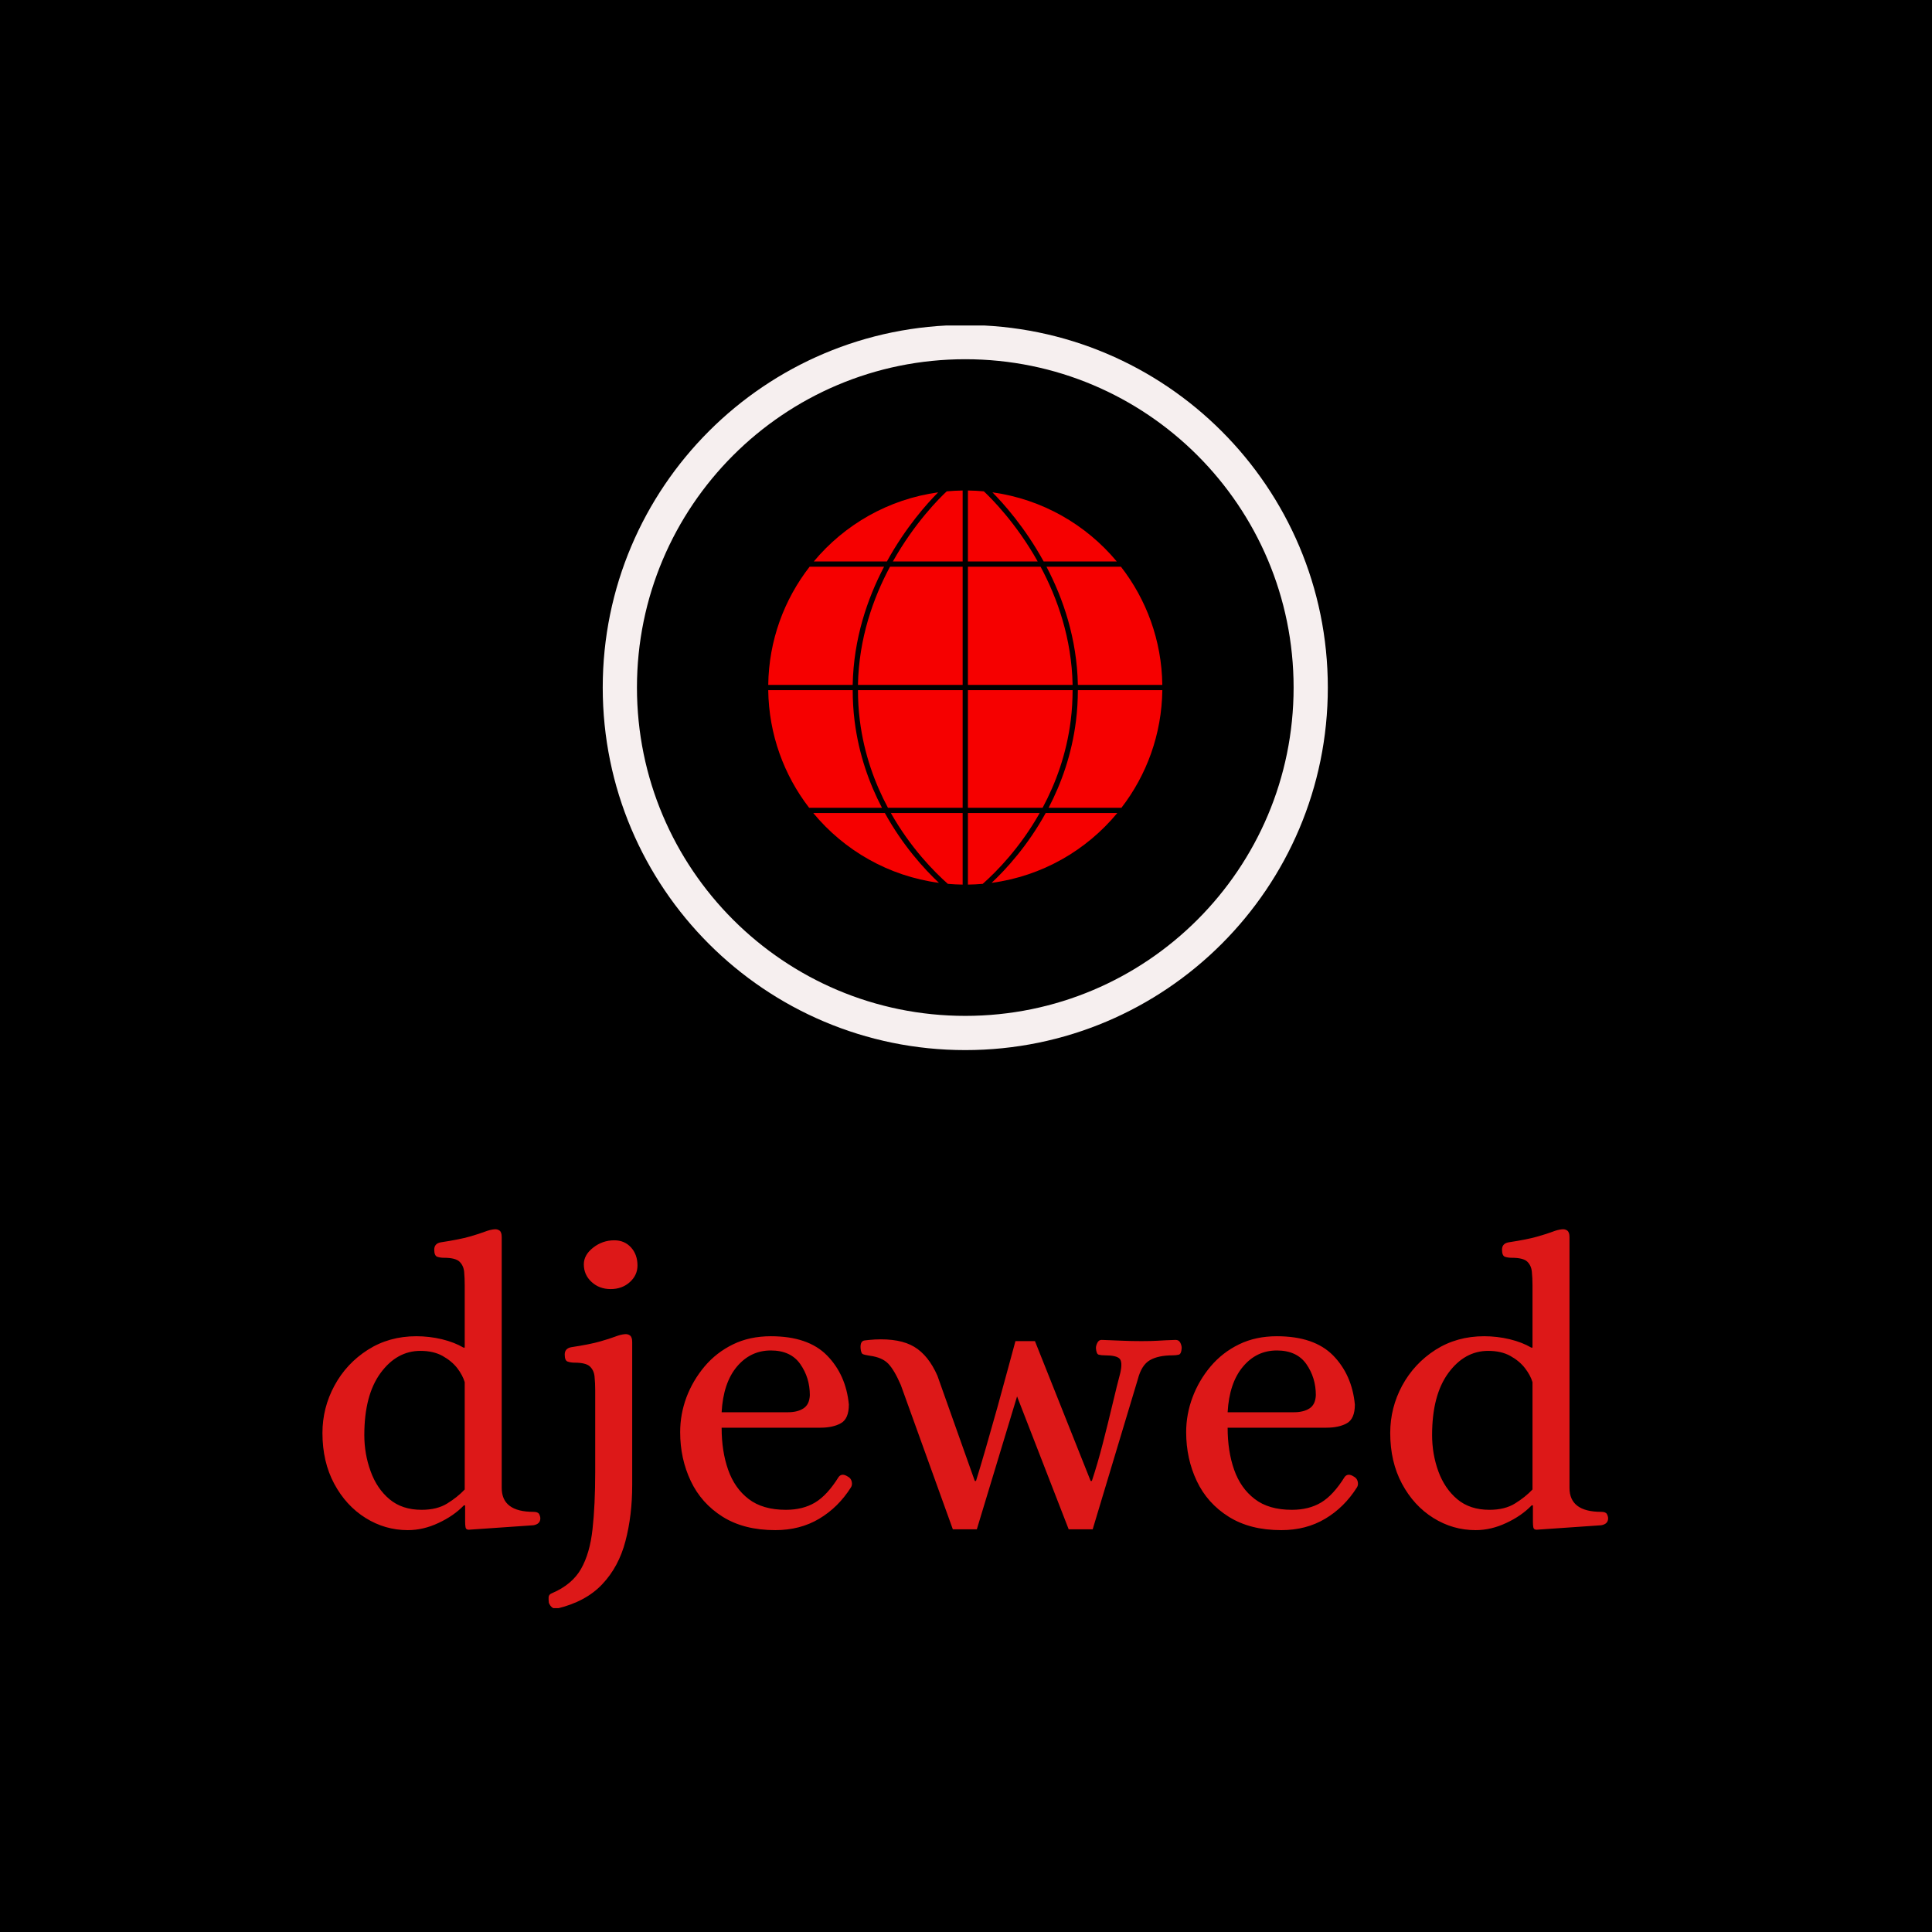 <svg xmlns="http://www.w3.org/2000/svg" version="1.1" xmlns:xlink="http://www.w3.org/1999/xlink" xmlns:svgjs="http://svgjs.dev/svgjs" width="1500" height="1500" viewBox="0 0 1500 1500"><rect width="1500" height="1500" fill="#000000"></rect><g transform="matrix(0.667,0,0,0.667,249.189,252.736)"><svg viewBox="0 0 248 247" data-background-color="#000000" preserveAspectRatio="xMidYMid meet" height="1493" width="1500" xmlns="http://www.w3.org/2000/svg" xmlns:xlink="http://www.w3.org/1999/xlink"><g id="tight-bounds" transform="matrix(1,0,0,1,0.201,-0.1)"><svg viewBox="0 0 247.598 247.2" height="247.2" width="247.598"><g><svg viewBox="0 0 395.52 394.884" height="247.2" width="247.598"><g transform="matrix(1,0,0,1,0,278.164)"><svg viewBox="0 0 395.52 116.721" height="116.721" width="395.52"><g id="textblocktransform"><svg viewBox="0 0 395.52 116.721" height="116.721" width="395.52" id="textblock"><g><svg viewBox="0 0 395.52 116.721" height="116.721" width="395.52"><g transform="matrix(1,0,0,1,0,0)"><svg width="395.52" viewBox="2.05 -36.41 158.14 46.671" height="116.721" data-palette-color="#dd1818"><path d="M12.55 0.6L12.55 0.6Q9.75 0.6 7.35-0.9 4.95-2.4 3.5-5.1 2.05-7.8 2.05-11.35L2.05-11.35Q2.05-14.45 3.53-17.18 5-19.9 7.63-21.58 10.25-23.25 13.6-23.25L13.6-23.25Q15.2-23.25 16.75-22.88 18.3-22.5 19.4-21.85L19.4-21.85 19.55-21.85 19.55-29.5Q19.55-30.4 19.48-31.18 19.4-31.95 18.9-32.43 18.4-32.9 17-32.9L17-32.9Q16.55-32.9 16.18-33.02 15.8-33.15 15.8-33.9L15.8-33.9Q15.8-34.65 16.6-34.8L16.6-34.8Q18.9-35.15 20.13-35.5 21.35-35.85 22-36.1 22.65-36.35 23.15-36.4L23.15-36.4Q23.55-36.45 23.83-36.25 24.1-36.05 24.1-35.45L24.1-35.45 24.1-4.6Q24.1-1.65 28-1.65L28-1.65Q28.55-1.65 28.7-1.38 28.85-1.1 28.85-0.85L28.85-0.85Q28.85-0.15 28 0L28 0 20.05 0.55Q19.7 0.55 19.65 0.25 19.6-0.05 19.6-0.45L19.6-0.45 19.6-2.45 19.45-2.45Q18.2-1.15 16.32-0.28 14.45 0.6 12.55 0.6ZM14.25-1.9L14.25-1.9Q16.15-1.9 17.4-2.68 18.65-3.45 19.55-4.4L19.55-4.4 19.55-17.6Q19.3-18.45 18.63-19.33 17.95-20.2 16.82-20.83 15.7-21.45 14.1-21.45L14.1-21.45Q11.2-21.45 9.2-18.73 7.2-16 7.2-11.1L7.2-11.1Q7.2-8.75 7.98-6.63 8.75-4.5 10.3-3.2 11.85-1.9 14.25-1.9ZM30.9 10.25L30.9 10.25Q30.25 10.35 29.9 9.55L29.9 9.55Q29.85 9.15 29.87 8.83 29.9 8.5 30.3 8.35L30.3 8.35Q32.75 7.3 33.85 5.38 34.95 3.45 35.27 0.48 35.6-2.5 35.6-6.55L35.6-6.55 35.6-16.6Q35.6-17.5 35.52-18.28 35.45-19.05 34.95-19.53 34.45-20 33.05-20L33.05-20Q32.6-20 32.22-20.13 31.85-20.25 31.85-21L31.85-21Q31.85-21.75 32.65-21.9L32.65-21.9Q34.95-22.25 36.17-22.6 37.4-22.95 38.05-23.2 38.7-23.45 39.2-23.5L39.2-23.5Q39.6-23.55 39.87-23.35 40.15-23.15 40.15-22.55L40.15-22.55 40.15-4.95Q40.15-1.2 39.32 1.95 38.5 5.1 36.47 7.25 34.45 9.4 30.9 10.25ZM37.5-29.05L37.5-29.05Q36.1-29.05 35.15-29.93 34.2-30.8 34.2-32.1L34.2-32.1Q34.2-33.25 35.35-34.15 36.5-35.05 37.95-35.05L37.95-35.05Q39.2-35.05 40-34.18 40.8-33.3 40.8-31.95L40.8-31.95Q40.8-30.75 39.85-29.9 38.9-29.05 37.5-29.05ZM57.75 0.6L57.75 0.6Q53.9 0.6 51.27-1.05 48.65-2.7 47.35-5.45 46.05-8.2 46.05-11.45L46.05-11.45Q46.05-13.65 46.82-15.73 47.6-17.8 49.05-19.53 50.5-21.25 52.55-22.25 54.6-23.25 57.2-23.25L57.2-23.25Q61.8-23.25 64.12-20.88 66.45-18.5 66.8-14.85L66.8-14.85Q66.8-13.1 65.82-12.55 64.84-12 63.3-12L63.3-12 51.15-12Q51.15-9.1 51.95-6.83 52.75-4.55 54.47-3.23 56.2-1.9 59.05-1.9L59.05-1.9Q61.15-1.9 62.65-2.8 64.15-3.7 65.55-5.95L65.55-5.95Q65.95-6.45 66.65-6L66.65-6Q67.05-5.8 67.15-5.38 67.25-4.95 67.05-4.65L67.05-4.65Q65.5-2.2 63.15-0.8 60.8 0.6 57.75 0.6ZM51.15-13.9L51.15-13.9 59.3-13.9Q60.5-13.9 61.22-14.38 61.95-14.85 62-16L62-16Q62-18.15 60.82-19.83 59.65-21.5 57.2-21.5L57.2-21.5Q54.7-21.5 53.02-19.5 51.35-17.5 51.15-13.9ZM82.54 0.5L79.59 0.5 73.19-17.25Q72.39-19.1 71.64-19.88 70.89-20.65 69.39-20.85L69.39-20.85Q68.74-20.95 68.52-21.05 68.29-21.15 68.24-21.8L68.24-21.8Q68.19-22.65 68.72-22.73 69.24-22.8 69.99-22.85L69.99-22.85Q73.09-23 74.84-21.95 76.59-20.9 77.69-18.4L77.69-18.4 82.29-5.45 82.44-5.45Q82.94-7.05 83.64-9.47 84.34-11.9 85.07-14.5 85.79-17.1 86.39-19.33 86.99-21.55 87.29-22.65L87.29-22.65 89.69-22.65 96.54-5.45 96.69-5.45Q97.39-7.55 98.04-10.08 98.69-12.6 99.24-14.93 99.79-17.25 100.19-18.75L100.19-18.75Q100.49-20.1 100.09-20.5 99.69-20.9 98.29-20.9L98.29-20.9Q97.84-20.9 97.54-20.98 97.24-21.05 97.19-21.8L97.19-21.8Q97.19-22.1 97.37-22.45 97.54-22.8 97.89-22.8L97.89-22.8Q99.34-22.75 100.42-22.7 101.49-22.65 102.79-22.65L102.79-22.65Q104.09-22.65 104.82-22.7 105.54-22.75 106.99-22.8L106.99-22.8Q107.39-22.8 107.57-22.45 107.74-22.1 107.74-21.8L107.74-21.8Q107.69-21.05 107.37-20.98 107.04-20.9 106.64-20.9L106.64-20.9Q104.84-20.9 103.82-20.3 102.79-19.7 102.34-17.95L102.34-17.95 96.79 0.5 93.84 0.5 87.49-15.85 82.54 0.5ZM119.99 0.6L119.99 0.6Q116.14 0.6 113.52-1.05 110.89-2.7 109.59-5.45 108.29-8.2 108.29-11.45L108.29-11.45Q108.29-13.65 109.07-15.73 109.84-17.8 111.29-19.53 112.74-21.25 114.79-22.25 116.84-23.25 119.44-23.25L119.44-23.25Q124.04-23.25 126.37-20.88 128.69-18.5 129.04-14.85L129.04-14.85Q129.04-13.1 128.06-12.55 127.09-12 125.54-12L125.54-12 113.39-12Q113.39-9.1 114.19-6.83 114.99-4.55 116.72-3.23 118.44-1.9 121.29-1.9L121.29-1.9Q123.39-1.9 124.89-2.8 126.39-3.7 127.79-5.95L127.79-5.95Q128.19-6.45 128.89-6L128.89-6Q129.29-5.8 129.39-5.38 129.49-4.95 129.29-4.65L129.29-4.65Q127.74-2.2 125.39-0.8 123.04 0.6 119.99 0.6ZM113.39-13.9L113.39-13.9 121.54-13.9Q122.74-13.9 123.47-14.38 124.19-14.85 124.24-16L124.24-16Q124.24-18.15 123.07-19.83 121.89-21.5 119.44-21.5L119.44-21.5Q116.94-21.5 115.27-19.5 113.59-17.5 113.39-13.9ZM143.89 0.6L143.89 0.6Q141.09 0.6 138.69-0.9 136.29-2.4 134.84-5.1 133.39-7.8 133.39-11.35L133.39-11.35Q133.39-14.45 134.86-17.18 136.34-19.9 138.96-21.58 141.59-23.25 144.94-23.25L144.94-23.25Q146.54-23.25 148.09-22.88 149.64-22.5 150.74-21.85L150.74-21.85 150.89-21.85 150.89-29.5Q150.89-30.4 150.81-31.18 150.74-31.95 150.24-32.43 149.74-32.9 148.34-32.9L148.34-32.9Q147.89-32.9 147.51-33.02 147.14-33.15 147.14-33.9L147.14-33.9Q147.14-34.65 147.94-34.8L147.94-34.8Q150.24-35.15 151.46-35.5 152.69-35.85 153.34-36.1 153.99-36.35 154.49-36.4L154.49-36.4Q154.89-36.45 155.16-36.25 155.44-36.05 155.44-35.45L155.44-35.45 155.44-4.6Q155.44-1.65 159.34-1.65L159.34-1.65Q159.89-1.65 160.04-1.38 160.19-1.1 160.19-0.85L160.19-0.85Q160.19-0.15 159.34 0L159.34 0 151.39 0.55Q151.04 0.55 150.99 0.25 150.94-0.05 150.94-0.45L150.94-0.45 150.94-2.45 150.79-2.45Q149.54-1.15 147.66-0.28 145.79 0.6 143.89 0.6ZM145.59-1.9L145.59-1.9Q147.49-1.9 148.74-2.68 149.99-3.45 150.89-4.4L150.89-4.4 150.89-17.6Q150.64-18.45 149.96-19.33 149.29-20.2 148.16-20.83 147.04-21.45 145.44-21.45L145.44-21.45Q142.54-21.45 140.54-18.73 138.54-16 138.54-11.1L138.54-11.1Q138.54-8.75 139.31-6.63 140.09-4.5 141.64-3.2 143.19-1.9 145.59-1.9Z" opacity="1" transform="matrix(1,0,0,1,0,0)" fill="#dd1818" class="wordmark-text-0" data-fill-palette-color="primary" id="text-0"></path></svg></g></svg></g></svg></g></svg></g><g transform="matrix(1,0,0,1,86.233,0)"><svg viewBox="0 0 223.054 223.054" height="223.054" width="223.054"><g><svg></svg></g><g id="icon-0"><svg viewBox="0 0 223.054 223.054" height="223.054" width="223.054"><g><path d="M0 111.527c0-61.595 49.932-111.527 111.527-111.527 61.595 0 111.527 49.932 111.527 111.527 0 61.595-49.932 111.527-111.527 111.527-61.595 0-111.527-49.932-111.527-111.527zM111.527 212.528c55.781 0 101.001-45.22 101.001-101.001 0-55.781-45.22-101.001-101.001-101.001-55.781 0-101.001 45.22-101.001 101.001 0 55.781 45.22 101.001 101.001 101.001z" data-fill-palette-color="tertiary" fill="#f6efef" stroke="transparent"></path></g><g transform="matrix(1,0,0,1,50.912,50.911)"><svg viewBox="0 0 121.23 121.231" height="121.231" width="121.23"><g><svg xmlns="http://www.w3.org/2000/svg" xmlns:xlink="http://www.w3.org/1999/xlink" version="1.1" x="0" y="0" viewBox="12.517 14.556 74.966 74.967" style="enable-background:new 0 0 100 100;" xml:space="preserve" height="121.231" width="121.23" class="icon-cg-0" data-fill-palette-color="accent" id="cg-0"><g fill="#f60000" data-fill-palette-color="accent"><g fill="#f60000" data-fill-palette-color="accent"><path d="M35.289 74.909H49.5V52.54H29.585c0.003 1.863 0.106 3.772 0.353 5.736C30.75 64.735 32.816 70.29 35.289 74.909z" fill="#f60000" data-fill-palette-color="accent"></path></g><g fill="#f60000" data-fill-palette-color="accent"><path d="M49.5 29.051H35.679c-3.217 6.006-5.921 13.636-6.097 22.489H49.5V29.051z" fill="#f60000" data-fill-palette-color="accent"></path></g><g fill="#f60000" data-fill-palette-color="accent"><path d="M28.581 51.54c0.173-8.812 2.799-16.434 5.971-22.489H20.389c-4.841 6.227-7.761 14.017-7.872 22.489H28.581z" fill="#f60000" data-fill-palette-color="accent"></path></g><g fill="#f60000" data-fill-palette-color="accent"><path d="M20.295 74.909h13.853c-2.411-4.617-4.401-10.136-5.203-16.508-0.253-2.007-0.357-3.957-0.36-5.861H12.517C12.628 60.958 15.51 68.702 20.295 74.909z" fill="#f60000" data-fill-palette-color="accent"></path></g><g fill="#f60000" data-fill-palette-color="accent"><path d="M70.063 58.276c0.247-1.964 0.35-3.873 0.353-5.736H50.5v22.369h14.211C67.184 70.29 69.25 64.735 70.063 58.276z" fill="#f60000" data-fill-palette-color="accent"></path></g><g fill="#f60000" data-fill-palette-color="accent"><path d="M49.5 28.051V14.557c-1.02 0.013-2.03 0.064-3.029 0.158-1.322 1.233-6.099 5.955-10.244 13.337H49.5z" fill="#f60000" data-fill-palette-color="accent"></path></g><g fill="#f60000" data-fill-palette-color="accent"><path d="M46.68 89.381c0.931 0.082 1.871 0.129 2.82 0.142V75.909H35.844C39.593 82.547 44.1 87.101 46.68 89.381z" fill="#f60000" data-fill-palette-color="accent"></path></g><g fill="#f60000" data-fill-palette-color="accent"><path d="M50.5 28.051h13.273c-4.144-7.382-8.922-12.103-10.244-13.337-0.999-0.093-2.009-0.144-3.029-0.158V28.051z" fill="#f60000" data-fill-palette-color="accent"></path></g><g fill="#f60000" data-fill-palette-color="accent"><path d="M50.5 29.051V51.54h19.919c-0.177-8.853-2.881-16.483-6.097-22.489H50.5z" fill="#f60000" data-fill-palette-color="accent"></path></g><g fill="#f60000" data-fill-palette-color="accent"><path d="M35.092 28.051c3.58-6.519 7.69-11.076 9.749-13.145-9.473 1.304-17.817 6.14-23.655 13.145H35.092z" fill="#f60000" data-fill-palette-color="accent"></path></g><g fill="#f60000" data-fill-palette-color="accent"><path d="M34.702 75.909H21.083c5.874 7.108 14.32 12.003 23.91 13.284C42.222 86.594 38.123 82.119 34.702 75.909z" fill="#f60000" data-fill-palette-color="accent"></path></g><g fill="#f60000" data-fill-palette-color="accent"><path d="M65.298 75.909c-3.421 6.21-7.52 10.684-10.291 13.284 9.59-1.281 18.037-6.176 23.91-13.284H65.298z" fill="#f60000" data-fill-palette-color="accent"></path></g><g fill="#f60000" data-fill-palette-color="accent"><path d="M65.447 29.051c3.172 6.055 5.798 13.677 5.971 22.489h16.064c-0.111-8.472-3.031-16.262-7.872-22.489H65.447z" fill="#f60000" data-fill-palette-color="accent"></path></g><g fill="#f60000" data-fill-palette-color="accent"><path d="M53.32 89.381c2.58-2.28 7.087-6.834 10.836-13.472H50.5v13.614C51.449 89.51 52.389 89.463 53.32 89.381z" fill="#f60000" data-fill-palette-color="accent"></path></g><g fill="#f60000" data-fill-palette-color="accent"><path d="M71.415 52.54c-0.003 1.903-0.108 3.854-0.36 5.861-0.802 6.372-2.793 11.891-5.203 16.508h13.853c4.786-6.207 7.668-13.952 7.778-22.369H71.415z" fill="#f60000" data-fill-palette-color="accent"></path></g><g fill="#f60000" data-fill-palette-color="accent"><path d="M64.908 28.051h13.906c-5.838-7.005-14.182-11.841-23.655-13.145C57.218 16.975 61.328 21.533 64.908 28.051z" fill="#f60000" data-fill-palette-color="accent"></path></g></g></svg></g></svg></g></svg></g></svg></g><g></g></svg></g><defs></defs></svg><rect width="247.598" height="247.2" fill="none" stroke="none" visibility="hidden"></rect></g></svg></g></svg>